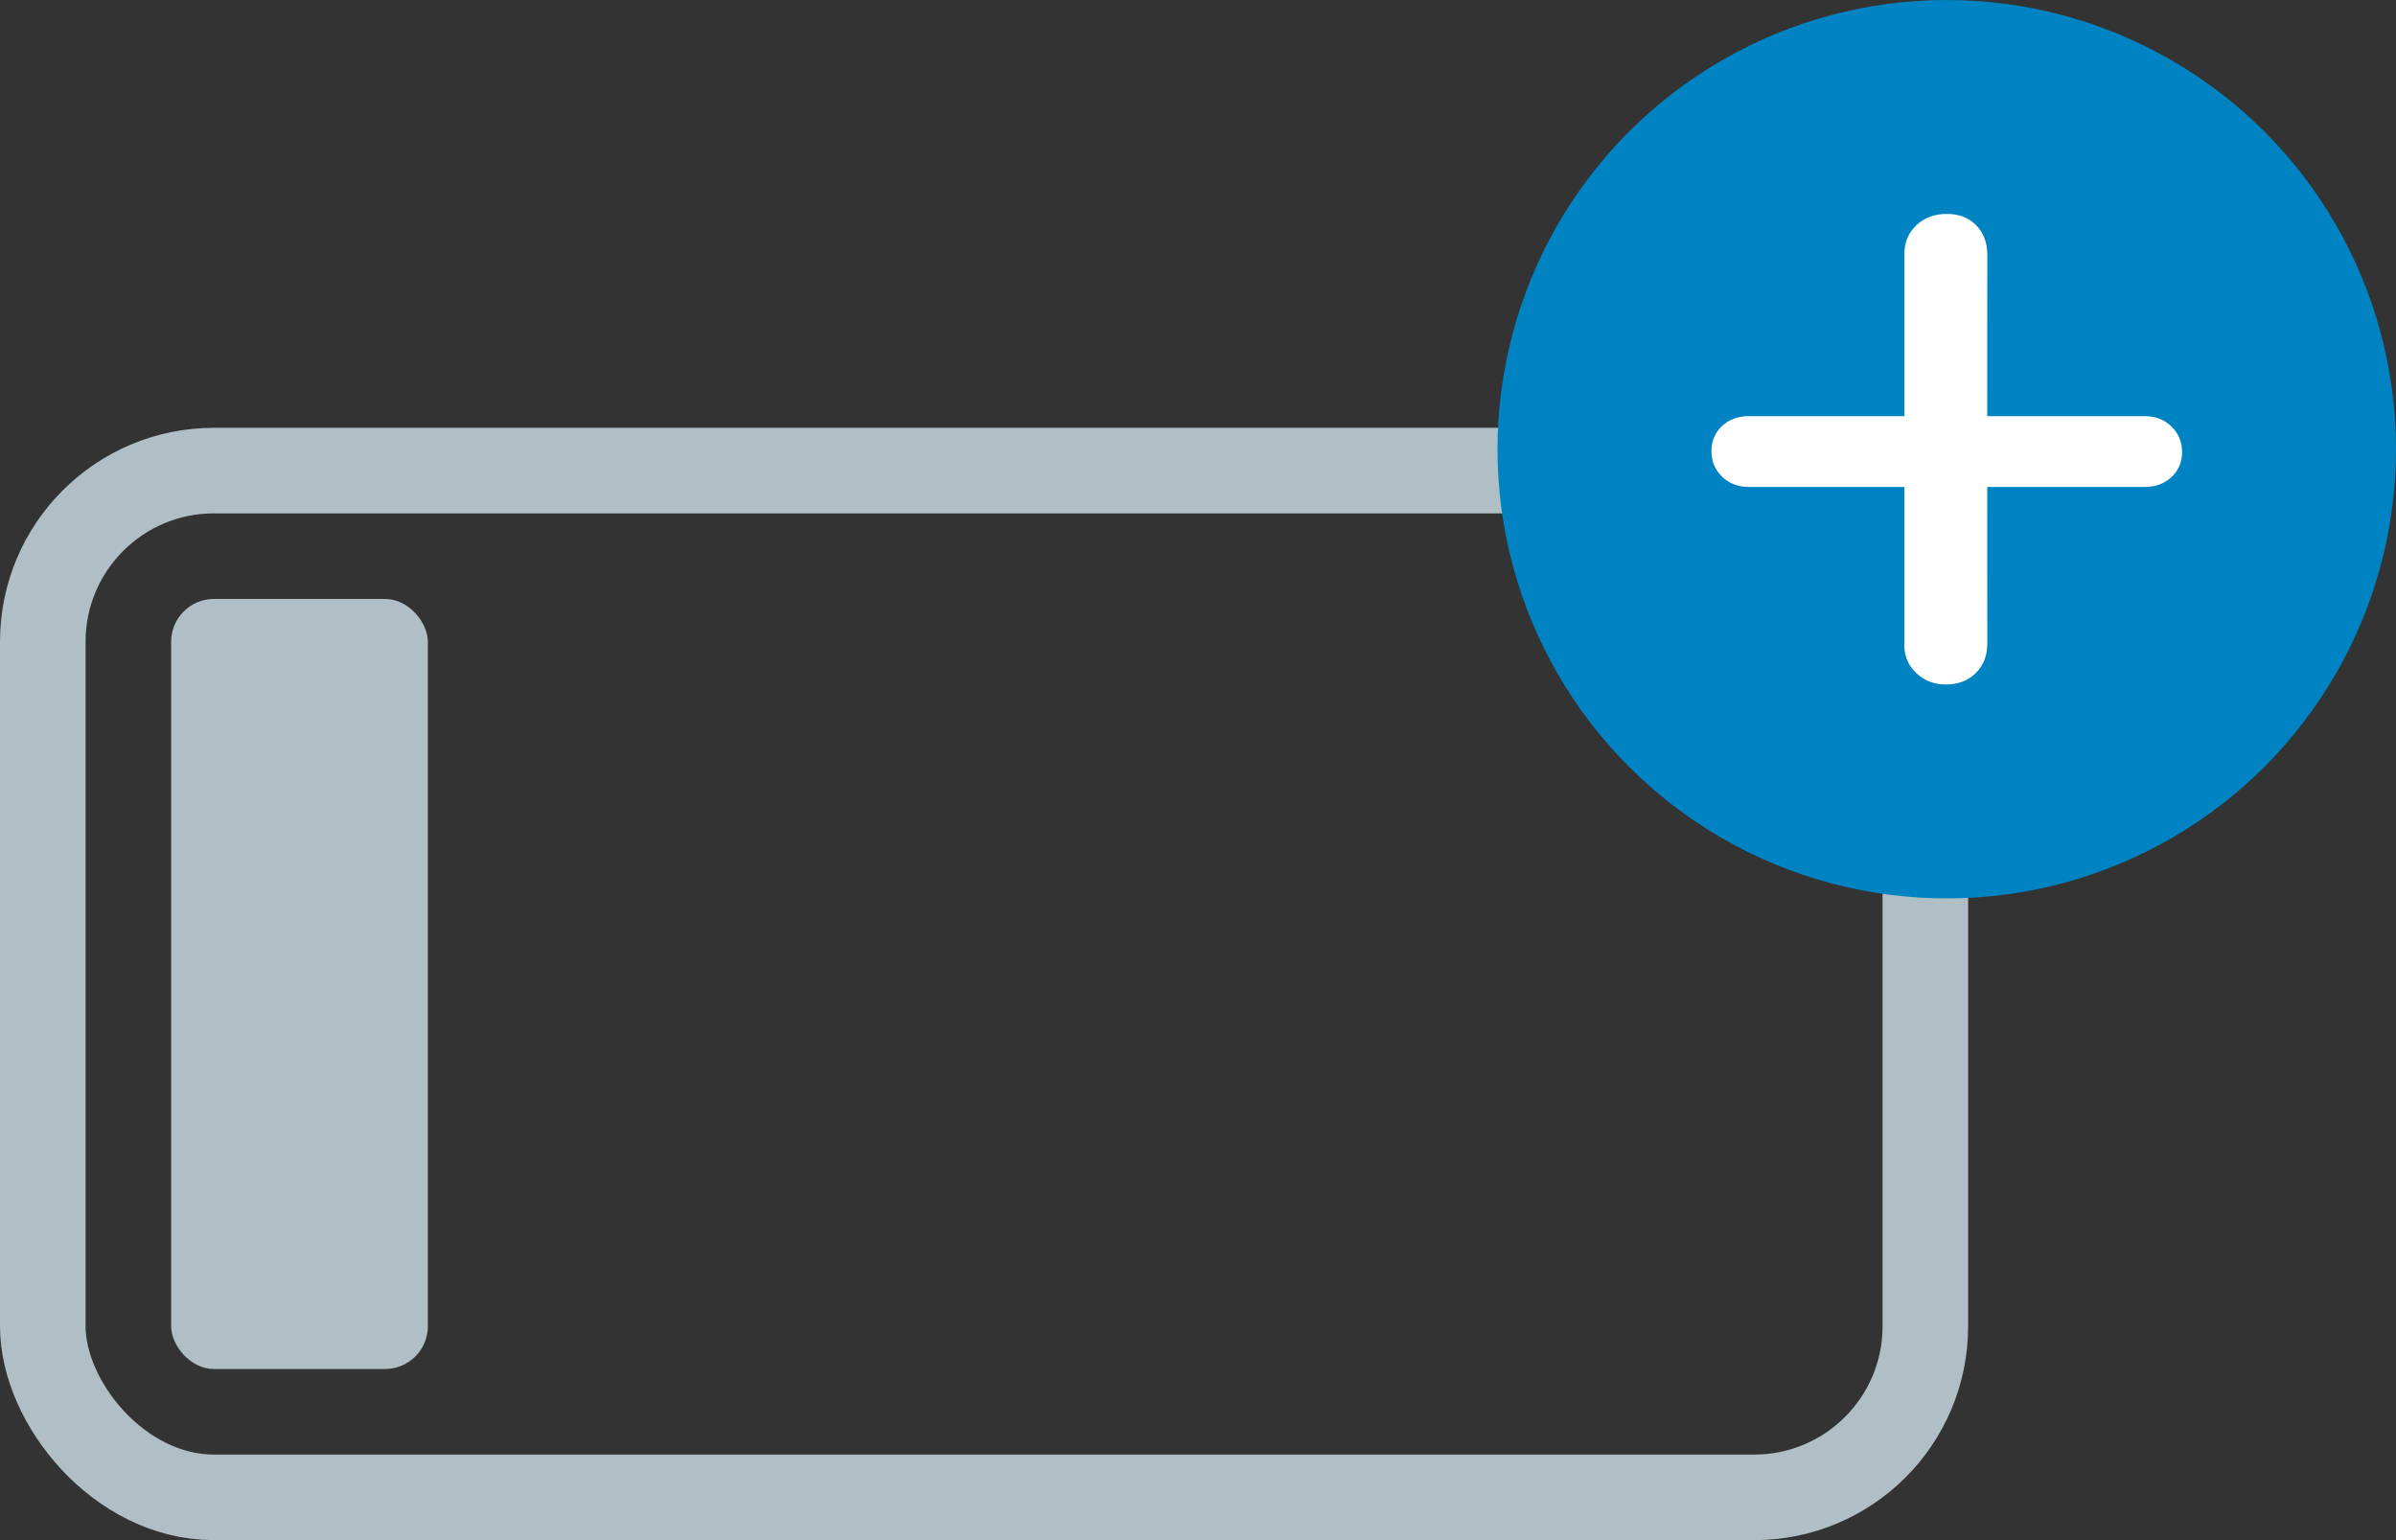 <svg width="56" height="36" viewBox="0 0 56 36" fill="none" xmlns="http://www.w3.org/2000/svg">
<rect x="0" y="0" width="56" height="36" fill="#333333" stroke="none"/>
<rect x="1" y="11" width="44" height="24" rx="4" stroke="#B0BEC5" stroke-width="2"/>
<rect x="4" y="14" width="6" height="18" rx="1" fill="#B0BEC5"/>
<circle cx="45.5" cy="10.5" r="10.5" fill="#0083C2"/>
<path d="M45.477 16C45.763 16 45.996 15.912 46.176 15.735C46.357 15.558 46.447 15.33 46.447 15.05L46.446 11.384L50.121 11.383C50.353 11.383 50.548 11.32 50.706 11.192L50.752 11.152C50.917 10.997 51 10.802 51 10.566C51 10.331 50.917 10.132 50.752 9.97C50.587 9.808 50.376 9.727 50.121 9.727H46.446L46.447 5.95C46.447 5.695 46.375 5.484 46.233 5.315L46.188 5.265C46.015 5.088 45.785 5 45.5 5C45.215 5 44.978 5.088 44.79 5.265C44.602 5.442 44.508 5.67 44.508 5.95L44.508 9.727H40.879C40.647 9.727 40.452 9.791 40.294 9.919L40.248 9.959C40.083 10.114 40 10.309 40 10.544C40 10.78 40.083 10.979 40.248 11.141C40.413 11.303 40.624 11.383 40.879 11.383L44.508 11.384L44.508 15.072C44.508 15.315 44.587 15.521 44.745 15.69L44.79 15.735C44.978 15.912 45.207 16 45.477 16Z" fill="white"/>
</svg>
